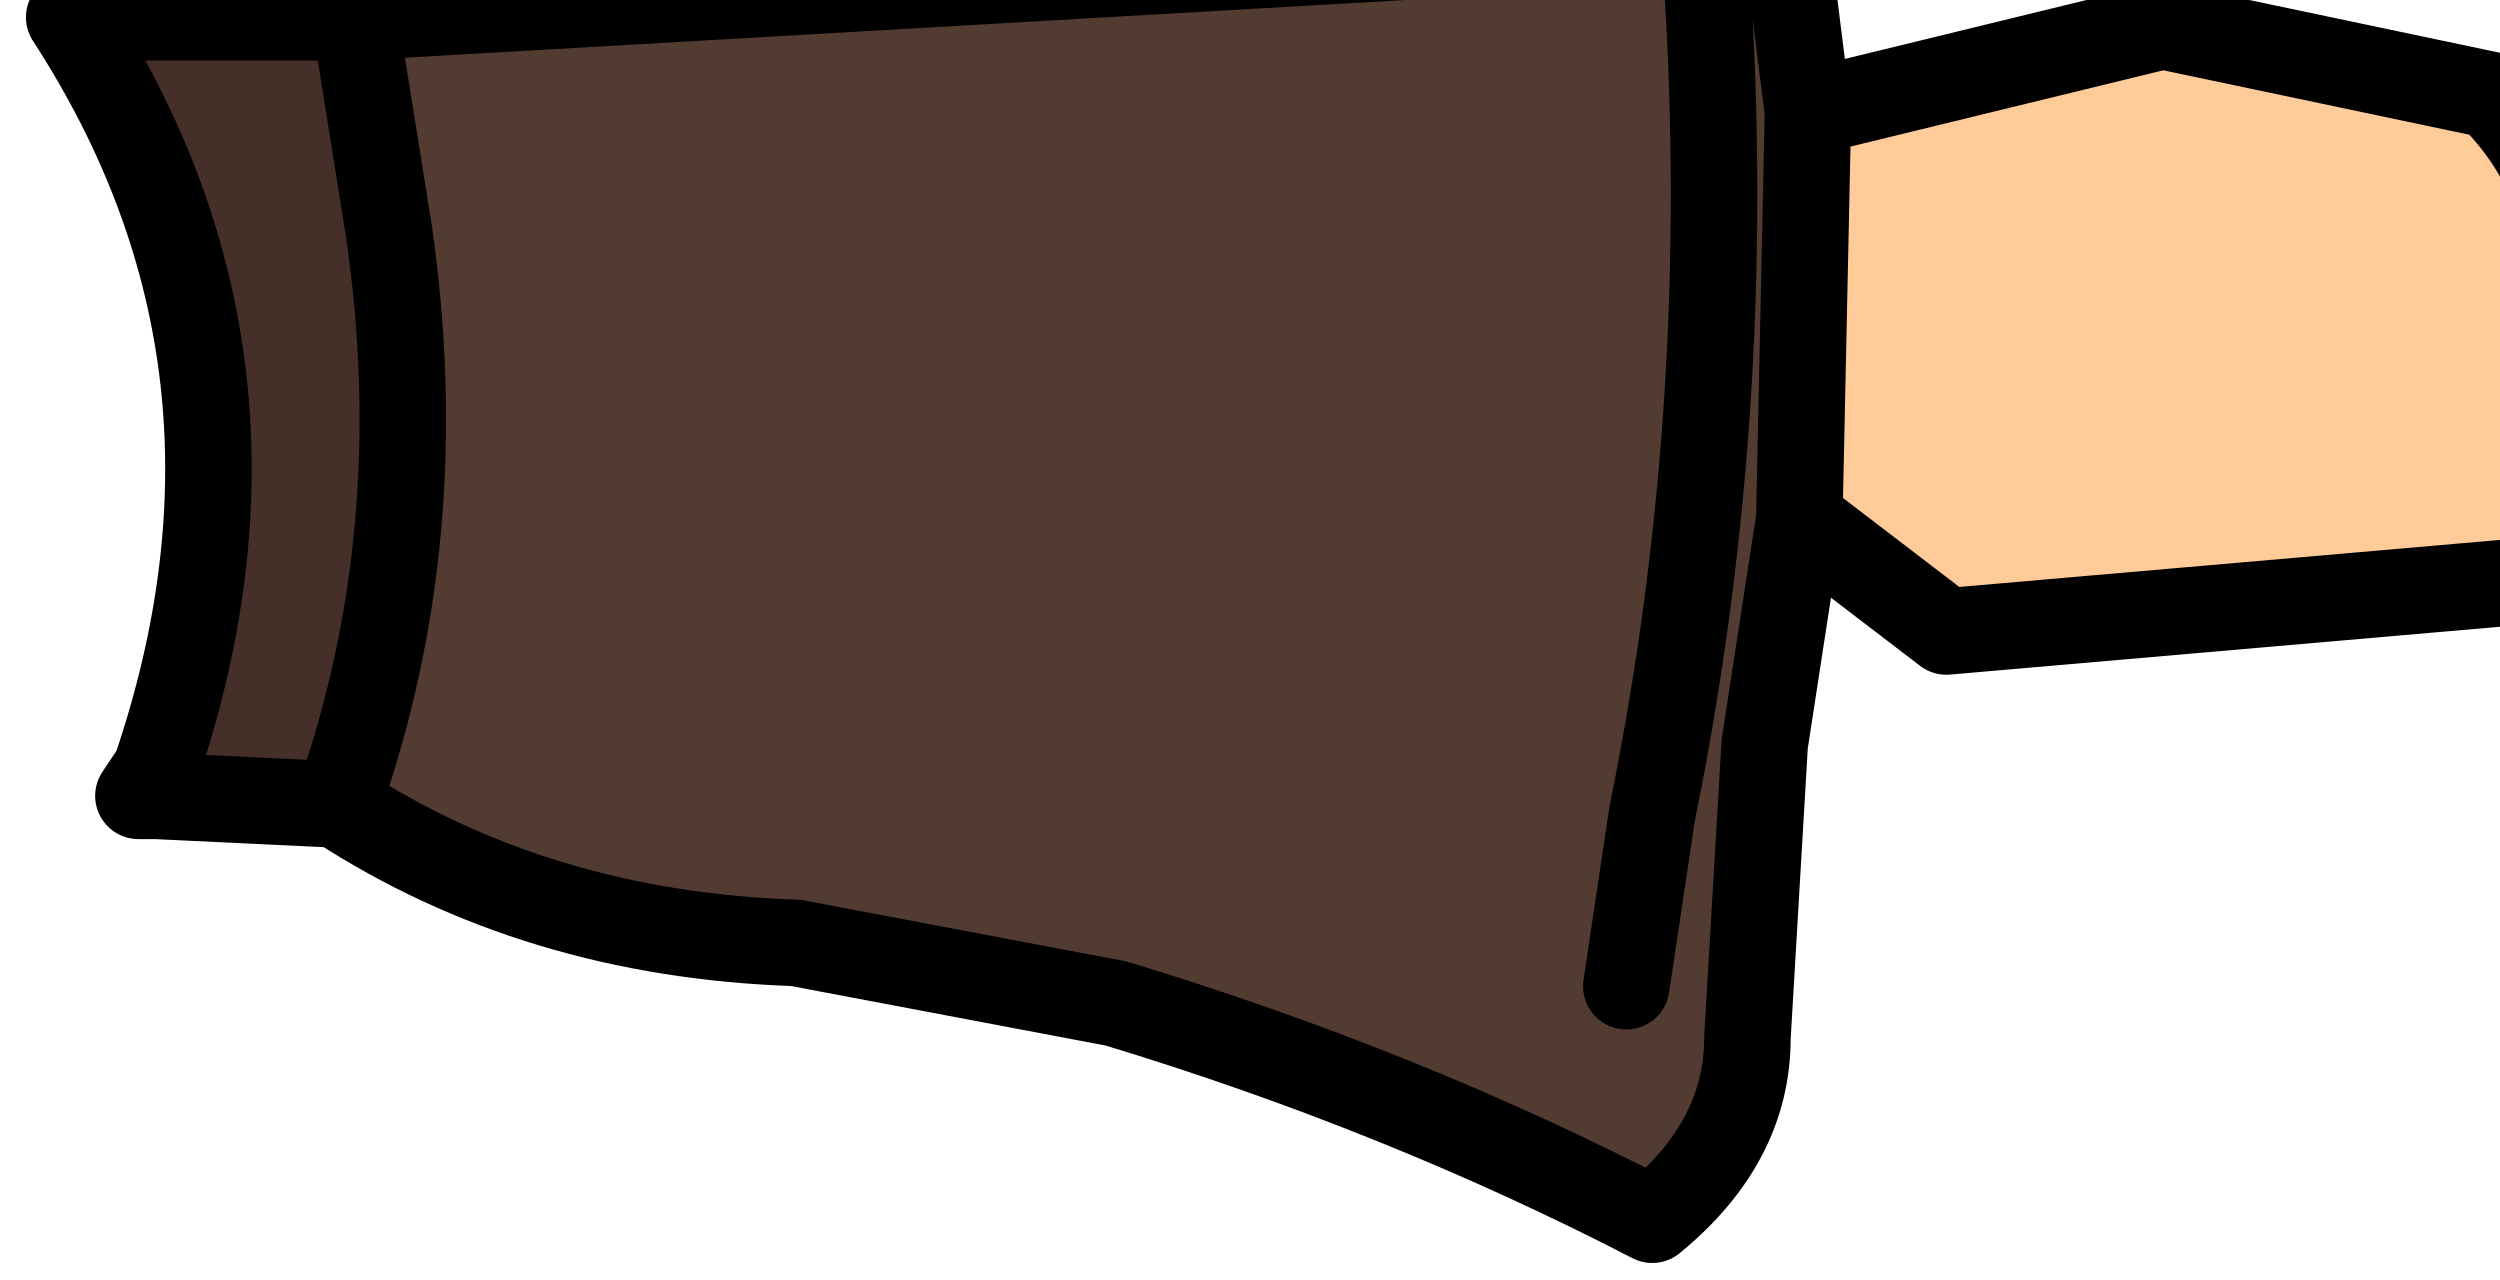 <?xml version="1.0" encoding="UTF-8" standalone="no"?>
<svg xmlns:xlink="http://www.w3.org/1999/xlink" height="7.4px" width="14.45px" xmlns="http://www.w3.org/2000/svg">
  <g transform="matrix(1.0, 0.0, 0.0, 1.0, 0.0, 0.0)">
    <path d="M9.85 -0.35 L10.35 -0.15 10.45 0.65 10.4 3.0 10.2 4.3 10.1 6.0 Q10.1 6.6 9.55 7.05 8.1 6.3 6.45 5.8 L4.6 5.45 Q3.1 5.4 1.95 4.65 2.5 3.1 2.25 1.35 L2.05 0.1 9.85 -0.35 Q10.05 2.25 9.55 4.7 L9.4 5.7 9.55 4.7 Q10.05 2.25 9.85 -0.35" fill="#523b30" fill-rule="evenodd" stroke="none"/>
    <path d="M2.05 0.1 L2.25 1.35 Q2.5 3.1 1.95 4.65 L0.9 4.6 0.9 4.45 Q1.7 2.1 0.4 0.1 L2.05 0.1" fill="#443028" fill-rule="evenodd" stroke="none"/>
    <path d="M10.4 3.0 L10.45 0.65 12.5 0.15 14.4 0.55 Q14.9 1.05 14.85 1.75 L14.7 3.35 11.25 3.65 10.4 3.0" fill="#ffcc99" fill-rule="evenodd" stroke="none"/>
    <path d="M10.45 0.65 L10.35 -0.15 9.85 -0.35 Q10.05 2.25 9.55 4.7 L9.4 5.7 M1.95 4.65 Q3.1 5.4 4.6 5.45 L6.45 5.8 Q8.1 6.3 9.55 7.05 10.1 6.6 10.1 6.0 L10.2 4.3 10.4 3.0 10.45 0.65 12.5 0.15 14.4 0.55 Q14.9 1.05 14.85 1.75 L14.7 3.35 11.25 3.65 10.4 3.0 M2.05 0.1 L2.25 1.35 Q2.5 3.1 1.95 4.65 L0.9 4.6 0.8 4.6 0.9 4.45 Q1.7 2.1 0.4 0.1 L2.05 0.1 9.85 -0.35" fill="none" stroke="#000000" stroke-linecap="round" stroke-linejoin="round" stroke-width="0.5"/>
  </g>
</svg>
